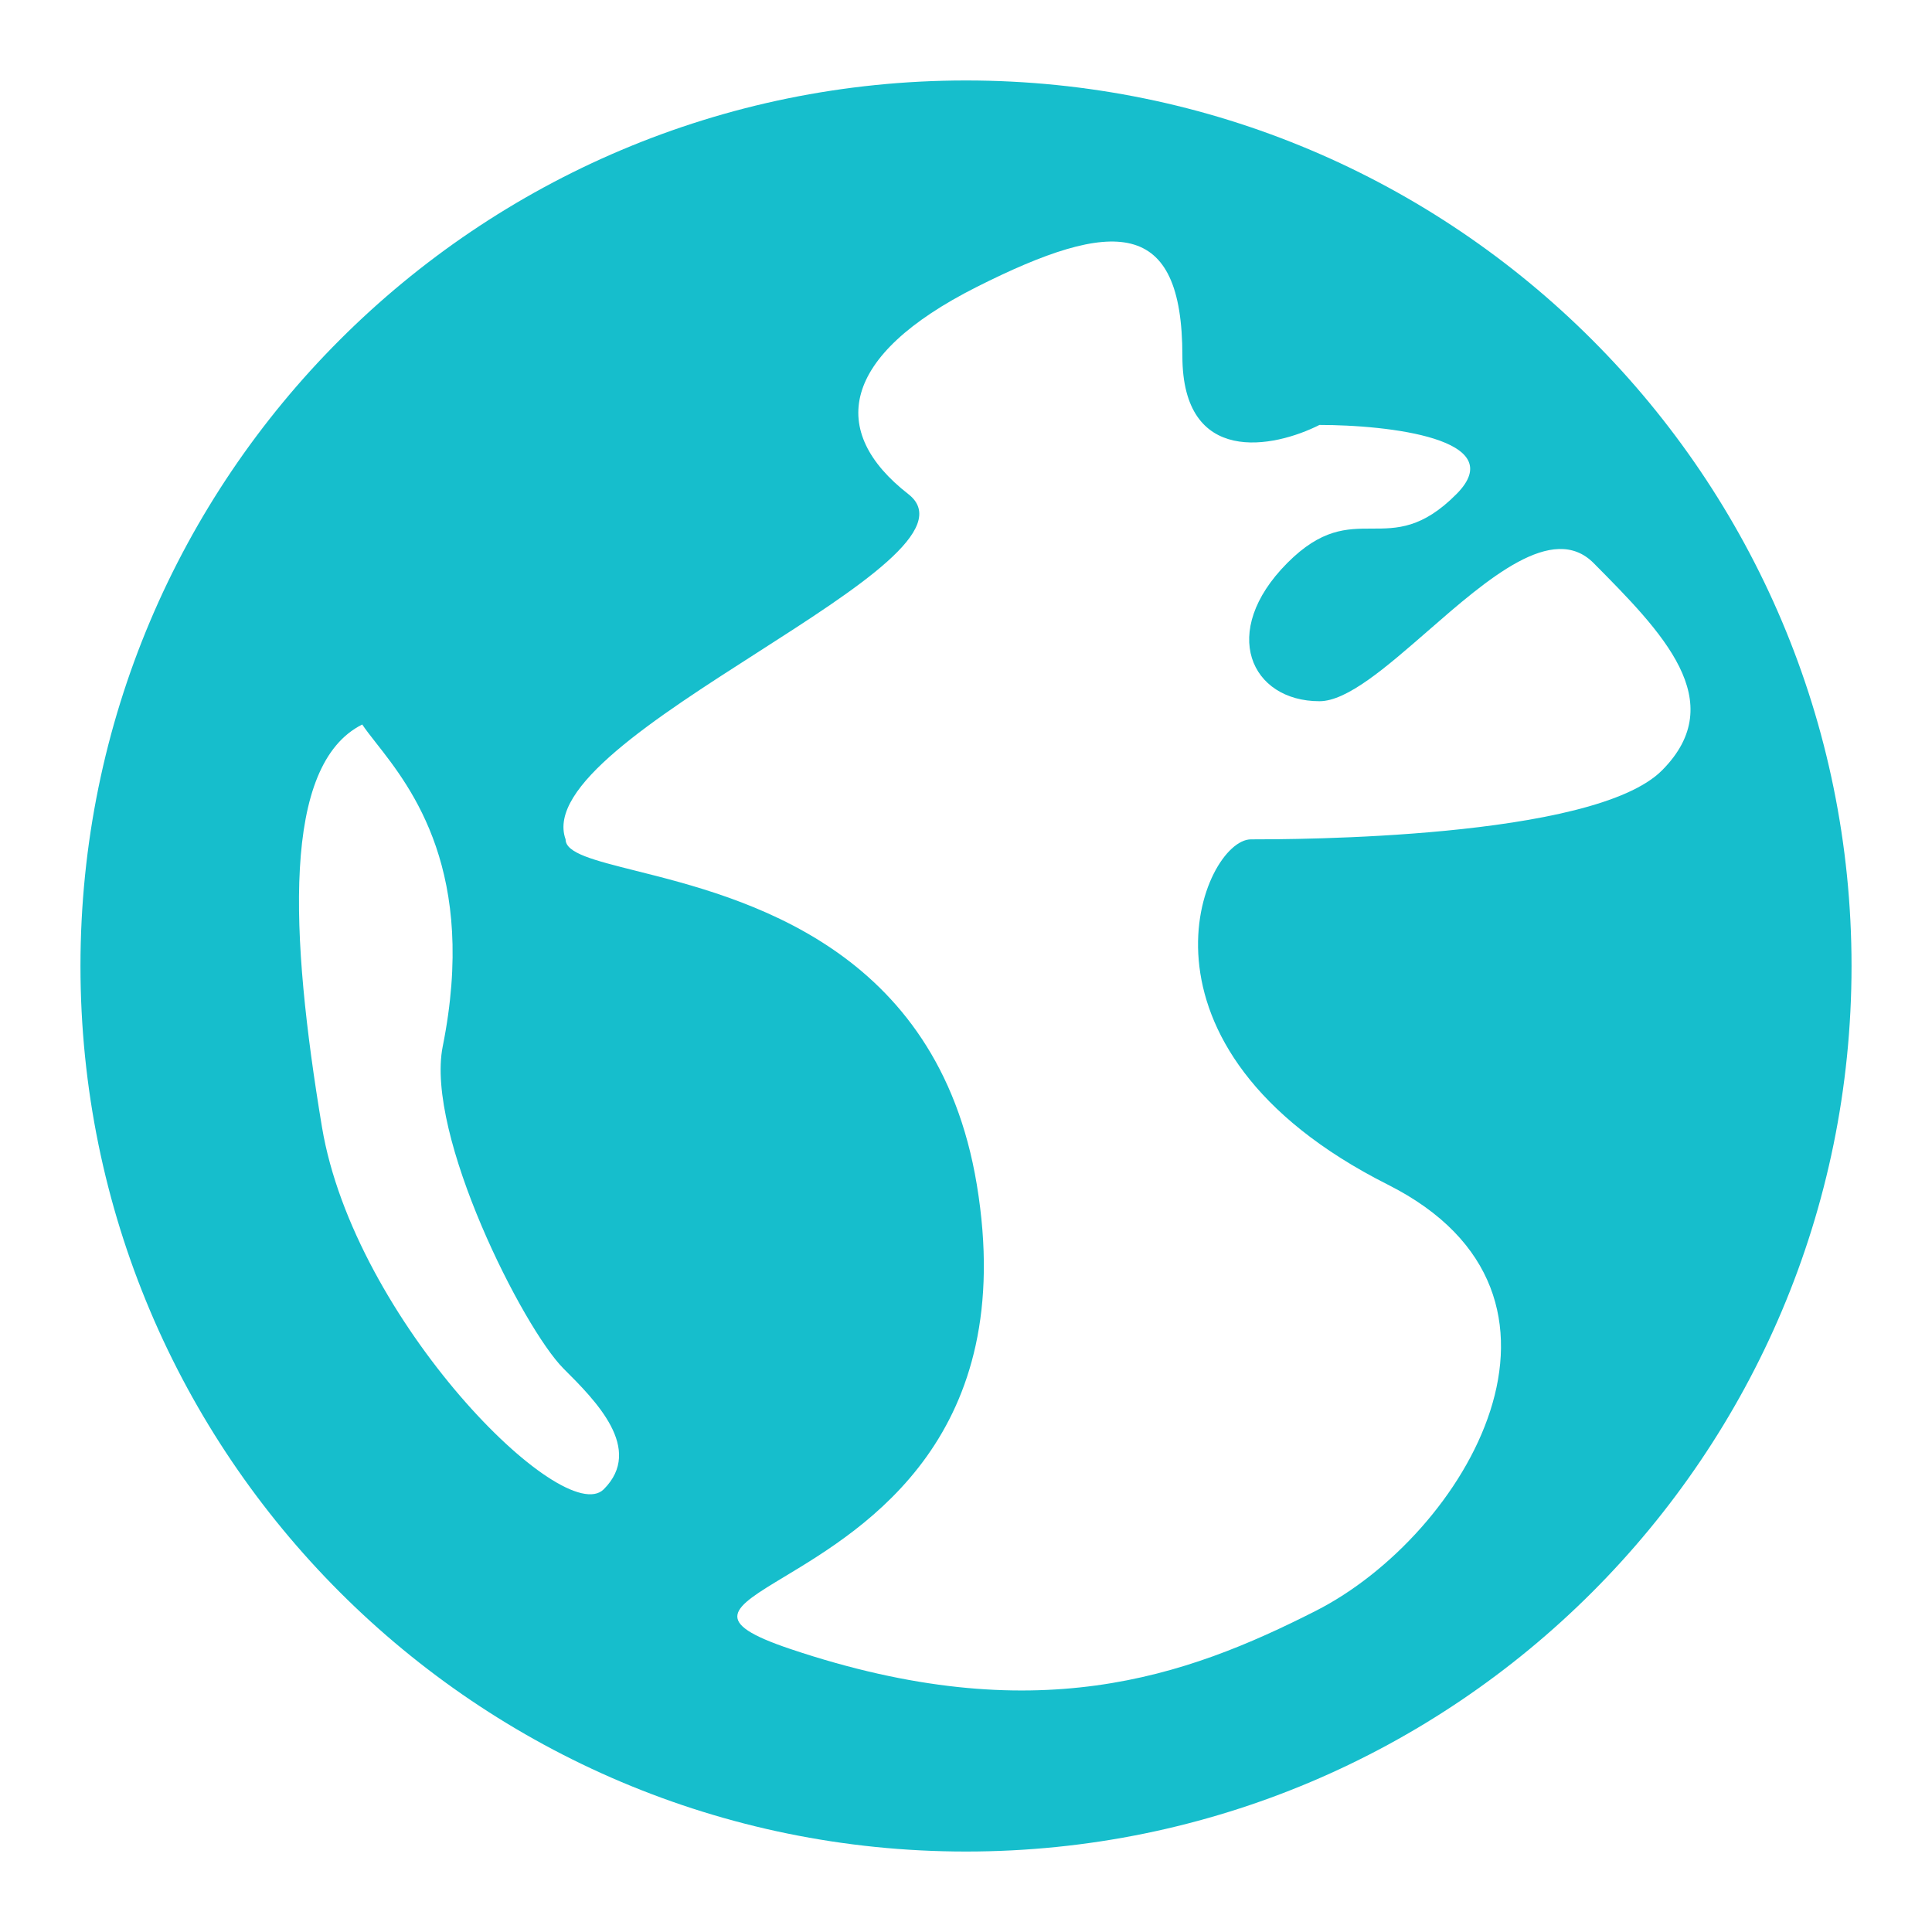 <svg width="20" height="20" viewBox="0 0 20 20" fill="none" xmlns="http://www.w3.org/2000/svg">
<path fill-rule="evenodd" clip-rule="evenodd" d="M19.167 10C19.167 15.063 15.063 19.167 10 19.167C4.937 19.167 0.833 15.063 0.833 10C0.833 4.937 4.937 0.833 10 0.833C15.063 0.833 19.167 4.937 19.167 10ZM7.842 6.754L7.842 6.754C6.788 7.429 5.66 8.151 5.855 8.689C5.855 8.832 6.148 8.905 6.581 9.014C7.686 9.291 9.704 9.798 10.112 12.264C10.542 14.862 8.963 15.814 8.124 16.32C7.578 16.649 7.345 16.789 8.184 17.071C10.714 17.921 12.278 17.357 13.618 16.677C15.171 15.89 16.639 13.408 14.368 12.264C11.531 10.834 12.454 8.689 12.95 8.689C13.362 8.689 16.497 8.689 17.206 7.974C17.916 7.259 17.206 6.544 16.497 5.829L16.497 5.829C16.075 5.404 15.402 5.99 14.776 6.536C14.35 6.907 13.946 7.259 13.659 7.259C12.95 7.259 12.615 6.544 13.325 5.829C13.68 5.472 13.941 5.472 14.201 5.472C14.462 5.472 14.723 5.472 15.078 5.114C15.645 4.542 14.368 4.399 13.659 4.399C13.186 4.638 12.24 4.829 12.24 3.685C12.24 2.255 11.531 2.255 10.112 2.97C8.693 3.685 8.573 4.469 9.403 5.115C9.854 5.465 8.884 6.086 7.842 6.754ZM3.894 7.692C4.264 8.163 4.944 9.03 4.583 10.833C4.401 11.747 5.417 13.75 5.833 14.167C6.167 14.5 6.667 15 6.25 15.417C5.833 15.833 3.667 13.667 3.333 11.667C3 9.667 2.917 7.917 3.75 7.5C3.787 7.556 3.837 7.619 3.894 7.692Z" fill="#16BECC"/>
</svg>
